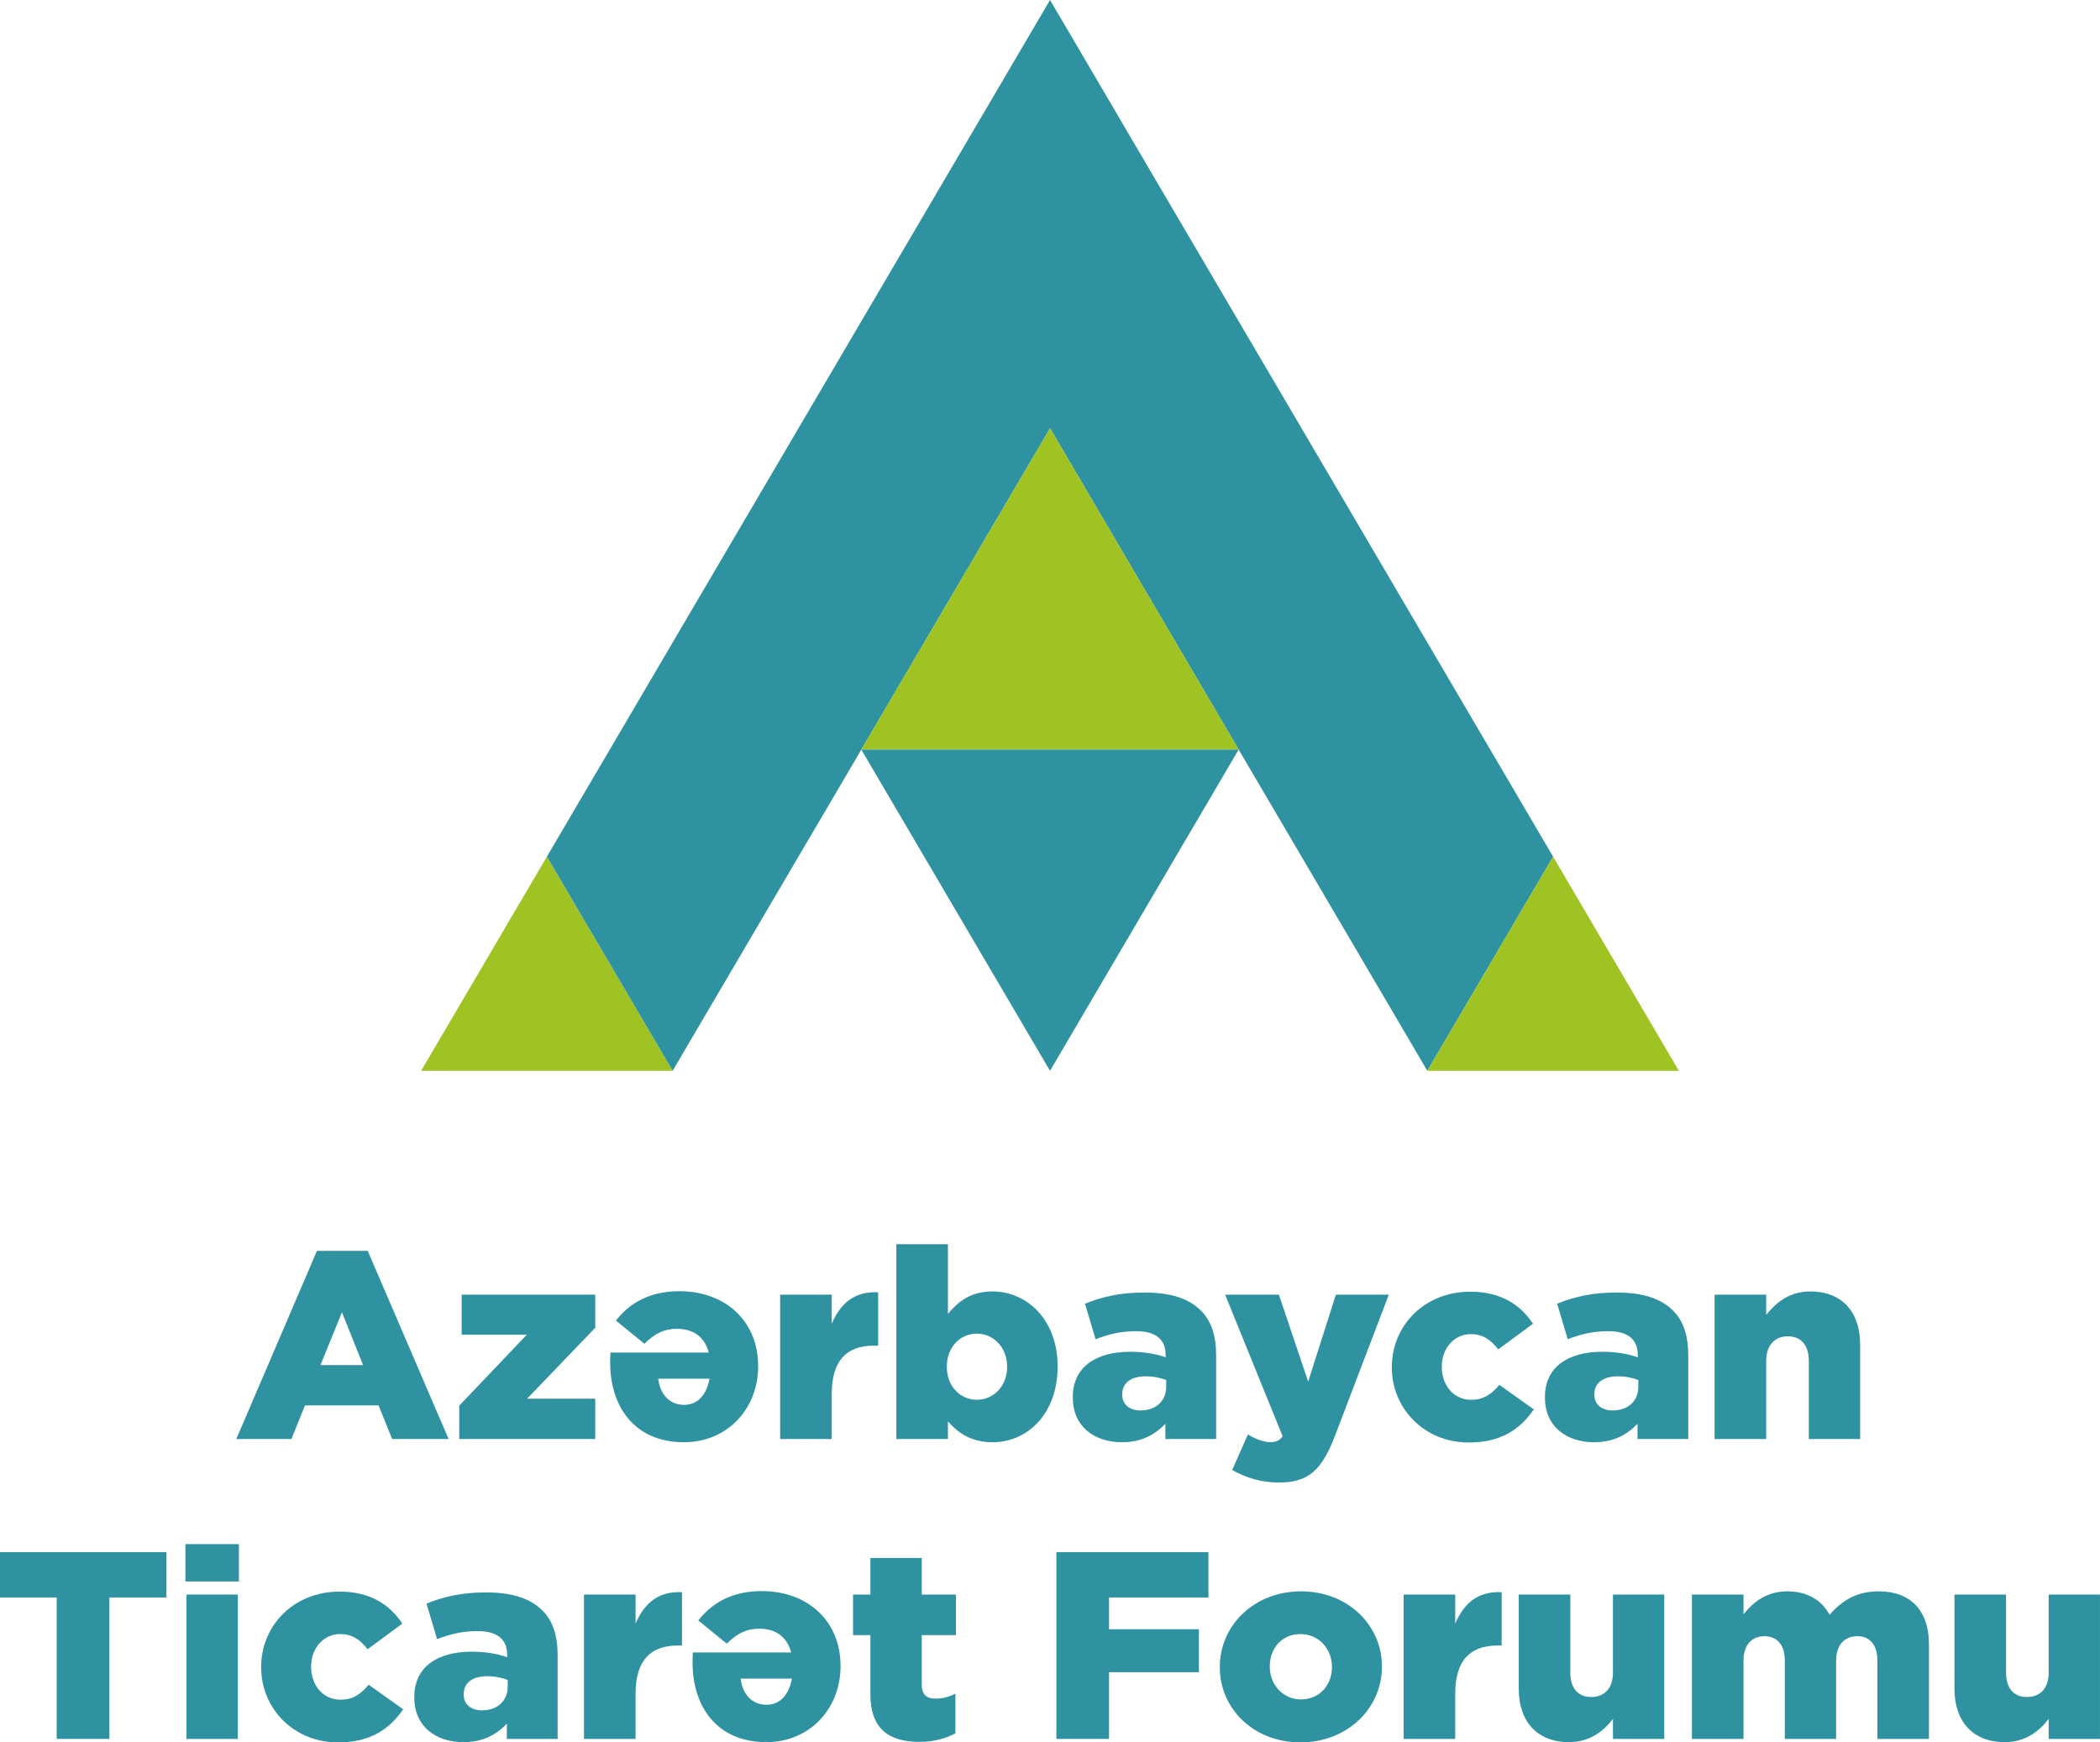 <svg width="94" height="78" viewBox="0 0 94 78" fill="none" xmlns="http://www.w3.org/2000/svg">
<path d="M30.109 47.936H18.849L24.479 38.35L30.109 47.936Z" fill="#A0C324"/>
<path d="M47.002 0L41.37 9.589L35.739 19.174L30.109 28.762L24.48 38.35L30.109 47.935L35.739 38.35L38.554 33.558V33.556L41.369 28.762H41.37L47.002 19.174L52.63 28.762L58.261 38.35L63.89 47.935L69.521 38.35L63.89 28.762L58.261 19.174L52.63 9.589L47.002 0Z" fill="#2E92A0"/>
<path d="M41.37 28.762L38.556 33.555L38.554 33.557V33.555L41.368 28.762H41.37Z" fill="#2E92A0"/>
<path d="M75.15 47.936H63.89L69.52 38.35L75.15 47.936Z" fill="#A0C324"/>
<path d="M55.445 33.555H38.554L41.368 28.762H41.37L47.001 19.174L52.631 28.762L55.445 33.555Z" fill="#A0C324"/>
<path d="M55.445 33.555L47.001 47.936L38.554 33.557V33.555H55.445Z" fill="#2E92A0"/>
<path d="M14.187 55.997H16.46L20.081 64.419H17.553L16.945 62.914H13.652L13.045 64.419H10.578L14.187 55.997ZM16.253 61.11L15.306 58.745L14.345 61.11H16.253Z" fill="#2E92A0"/>
<path d="M20.556 62.926L23.582 59.748H20.665V57.957H26.644V59.438L23.593 62.615H26.644V64.419H20.556V62.926Z" fill="#2E92A0"/>
<path d="M33.936 61.147V61.17C33.936 63.058 32.563 64.563 30.618 64.563C28.358 64.563 27.313 62.914 27.313 61.015C27.313 60.871 27.313 60.704 27.325 60.549H31.724C31.541 59.844 31.031 59.486 30.302 59.486C29.731 59.486 29.318 59.688 28.843 60.155L27.568 59.115C28.2 58.315 29.099 57.802 30.411 57.802C32.477 57.802 33.936 59.151 33.936 61.147ZM29.464 61.72C29.549 62.437 29.986 62.89 30.618 62.89C31.238 62.89 31.627 62.437 31.76 61.72H29.464Z" fill="#2E92A0"/>
<path d="M34.921 57.956H37.23V59.259C37.606 58.387 38.202 57.802 39.307 57.849V60.239H39.114C37.898 60.239 37.23 60.907 37.23 62.401V64.42H34.921V57.956Z" fill="#2E92A0"/>
<path d="M42.431 63.631V64.42H40.122V55.699H42.431V58.816C42.88 58.279 43.439 57.813 44.423 57.813C45.98 57.813 47.34 59.091 47.34 61.158V61.182C47.34 63.285 45.991 64.563 44.436 64.563C43.439 64.563 42.868 64.121 42.431 63.631ZM45.08 61.194V61.17C45.08 60.31 44.46 59.701 43.731 59.701C42.977 59.701 42.382 60.31 42.382 61.17V61.194C42.382 62.054 42.977 62.663 43.731 62.663C44.46 62.663 45.08 62.066 45.08 61.194Z" fill="#2E92A0"/>
<path d="M48.02 62.567V62.544C48.02 61.194 49.053 60.513 50.596 60.513C51.217 60.513 51.799 60.62 52.177 60.764V60.656C52.177 59.975 51.751 59.592 50.864 59.592C50.171 59.592 49.636 59.724 49.041 59.951L48.567 58.362C49.309 58.063 50.098 57.861 51.228 57.861C52.407 57.861 53.21 58.135 53.732 58.649C54.23 59.128 54.437 59.795 54.437 60.703V64.419H52.164V63.738C51.69 64.228 51.095 64.563 50.22 64.563C48.968 64.563 48.02 63.845 48.02 62.567ZM52.201 62.078V61.778C51.958 61.683 51.63 61.612 51.289 61.612C50.609 61.612 50.232 61.922 50.232 62.413V62.436C50.232 62.879 50.572 63.14 51.046 63.14C51.727 63.14 52.201 62.734 52.201 62.078Z" fill="#2E92A0"/>
<path d="M59.797 57.956H62.166L59.76 64.264C59.177 65.793 58.581 66.367 57.257 66.367C56.431 66.367 55.774 66.152 55.155 65.806L55.859 64.216C56.236 64.444 56.613 64.563 56.868 64.563C57.099 64.563 57.257 64.503 57.415 64.3L54.839 57.956H57.245L58.557 61.851L59.797 57.956Z" fill="#2E92A0"/>
<path d="M62.301 61.218V61.194C62.301 59.366 63.735 57.825 65.813 57.825C67.174 57.825 68.049 58.398 68.62 59.258L67.065 60.405C66.736 59.987 66.384 59.724 65.837 59.724C65.083 59.724 64.537 60.369 64.537 61.17V61.194C64.537 62.018 65.072 62.663 65.849 62.663C66.42 62.663 66.76 62.413 67.113 61.994L68.656 63.093C68.036 63.99 67.186 64.575 65.74 64.575C63.747 64.575 62.301 63.045 62.301 61.218Z" fill="#2E92A0"/>
<path d="M69.154 62.567V62.544C69.154 61.194 70.187 60.513 71.73 60.513C72.35 60.513 72.933 60.62 73.31 60.764V60.656C73.31 59.975 72.885 59.592 71.998 59.592C71.305 59.592 70.77 59.724 70.175 59.951L69.701 58.362C70.443 58.063 71.232 57.861 72.362 57.861C73.541 57.861 74.344 58.135 74.866 58.649C75.364 59.128 75.57 59.795 75.57 60.703V64.419H73.298V63.738C72.824 64.228 72.228 64.563 71.354 64.563C70.102 64.563 69.154 63.845 69.154 62.567ZM73.335 62.078V61.778C73.092 61.683 72.763 61.612 72.423 61.612C71.743 61.612 71.365 61.922 71.365 62.413V62.436C71.365 62.879 71.706 63.14 72.18 63.14C72.86 63.14 73.335 62.734 73.335 62.078Z" fill="#2E92A0"/>
<path d="M76.749 57.956H79.058V58.864C79.484 58.327 80.091 57.813 81.027 57.813C82.437 57.813 83.263 58.709 83.263 60.191V64.42H80.966V60.919C80.966 60.203 80.601 59.821 80.031 59.821C79.46 59.821 79.058 60.203 79.058 60.919V64.42H76.749V57.956Z" fill="#2E92A0"/>
<path d="M2.539 71.513H0V69.482H7.449V71.513H4.897V77.844H2.539V71.513Z" fill="#2E92A0"/>
<path d="M8.3 69.124H10.694V70.796H8.3V69.124ZM8.348 71.382H10.645V77.845H8.348V71.382Z" fill="#2E92A0"/>
<path d="M11.69 74.643V74.619C11.69 72.791 13.125 71.25 15.202 71.25C16.564 71.25 17.438 71.823 18.01 72.683L16.454 73.83C16.126 73.412 15.774 73.15 15.226 73.15C14.473 73.15 13.926 73.794 13.926 74.595V74.619C13.926 75.443 14.461 76.088 15.239 76.088C15.81 76.088 16.15 75.838 16.502 75.419L18.046 76.518C17.426 77.415 16.575 78 15.129 78C13.136 78 11.69 76.47 11.69 74.643Z" fill="#2E92A0"/>
<path d="M18.544 75.993V75.97C18.544 74.619 19.578 73.939 21.12 73.939C21.741 73.939 22.324 74.046 22.701 74.189V74.082C22.701 73.4 22.275 73.018 21.389 73.018C20.695 73.018 20.16 73.15 19.565 73.377L19.091 71.788C19.833 71.489 20.622 71.286 21.753 71.286C22.931 71.286 23.734 71.561 24.256 72.074C24.755 72.553 24.961 73.221 24.961 74.129V77.845H22.688V77.164C22.214 77.654 21.619 77.989 20.745 77.989C19.492 77.989 18.544 77.271 18.544 75.993ZM22.725 75.503V75.204C22.482 75.109 22.154 75.037 21.814 75.037C21.133 75.037 20.756 75.348 20.756 75.838V75.862C20.756 76.304 21.096 76.566 21.57 76.566C22.251 76.566 22.725 76.16 22.725 75.503Z" fill="#2E92A0"/>
<path d="M26.14 71.382H28.449V72.684C28.826 71.812 29.422 71.227 30.527 71.274V73.664H30.333C29.117 73.664 28.449 74.332 28.449 75.826V77.845H26.14V71.382Z" fill="#2E92A0"/>
<path d="M37.624 74.572V74.595C37.624 76.483 36.251 77.988 34.306 77.988C32.046 77.988 31.001 76.34 31.001 74.44C31.001 74.296 31.001 74.129 31.013 73.974H35.412C35.229 73.269 34.719 72.911 33.99 72.911C33.419 72.911 33.006 73.114 32.532 73.58L31.256 72.541C31.888 71.74 32.787 71.227 34.099 71.227C36.165 71.227 37.624 72.576 37.624 74.572ZM33.152 75.145C33.237 75.862 33.674 76.315 34.306 76.315C34.926 76.315 35.315 75.862 35.448 75.145H33.152Z" fill="#2E92A0"/>
<path d="M38.961 75.838V73.198H38.184V71.382H38.961V69.745H41.258V71.382H42.789V73.198H41.258V75.396C41.258 75.861 41.464 76.041 41.89 76.041C42.194 76.041 42.486 75.957 42.765 75.825V77.594C42.34 77.821 41.805 77.976 41.161 77.976C39.763 77.976 38.961 77.379 38.961 75.838Z" fill="#2E92A0"/>
<path d="M47.286 69.482H54.091V71.513H49.643V72.934H53.665V74.858H49.643V77.844H47.286V69.482Z" fill="#2E92A0"/>
<path d="M54.602 74.643V74.619C54.602 72.767 56.133 71.238 58.236 71.238C60.338 71.238 61.857 72.755 61.857 74.595V74.619C61.857 76.47 60.313 78 58.212 78C56.121 78 54.602 76.495 54.602 74.643ZM59.621 74.643V74.619C59.621 73.819 59.037 73.15 58.212 73.15C57.373 73.15 56.838 73.794 56.838 74.595V74.619C56.838 75.407 57.421 76.076 58.236 76.076C59.074 76.076 59.621 75.419 59.621 74.643Z" fill="#2E92A0"/>
<path d="M62.829 71.382H65.138V72.684C65.514 71.812 66.111 71.227 67.216 71.274V73.664H67.022C65.806 73.664 65.138 74.332 65.138 75.826V77.845H62.829V71.382Z" fill="#2E92A0"/>
<path d="M67.982 75.599V71.382H70.291V74.882C70.291 75.599 70.656 75.969 71.227 75.969C71.797 75.969 72.199 75.599 72.199 74.882V71.382H74.495V77.845H72.199V76.949C71.786 77.487 71.166 77.989 70.23 77.989C68.82 77.989 67.982 77.081 67.982 75.599Z" fill="#2E92A0"/>
<path d="M75.735 71.382H78.044V72.266C78.47 71.728 79.077 71.238 80.001 71.238C80.876 71.238 81.544 71.62 81.896 72.29C82.467 71.633 83.124 71.238 84.096 71.238C85.506 71.238 86.344 72.087 86.344 73.603V77.845H84.035V74.332C84.035 73.616 83.683 73.246 83.136 73.246C82.589 73.246 82.188 73.616 82.188 74.332V77.845H79.891V74.332C79.891 73.616 79.527 73.246 78.98 73.246C78.433 73.246 78.044 73.616 78.044 74.332V77.845H75.735V71.382Z" fill="#2E92A0"/>
<path d="M87.486 75.599V71.382H89.795V74.882C89.795 75.599 90.16 75.969 90.731 75.969C91.302 75.969 91.703 75.599 91.703 74.882V71.382H93.999V77.845H91.703V76.949C91.29 77.487 90.67 77.989 89.735 77.989C88.325 77.989 87.486 77.081 87.486 75.599Z" fill="#2E92A0"/>
</svg>
